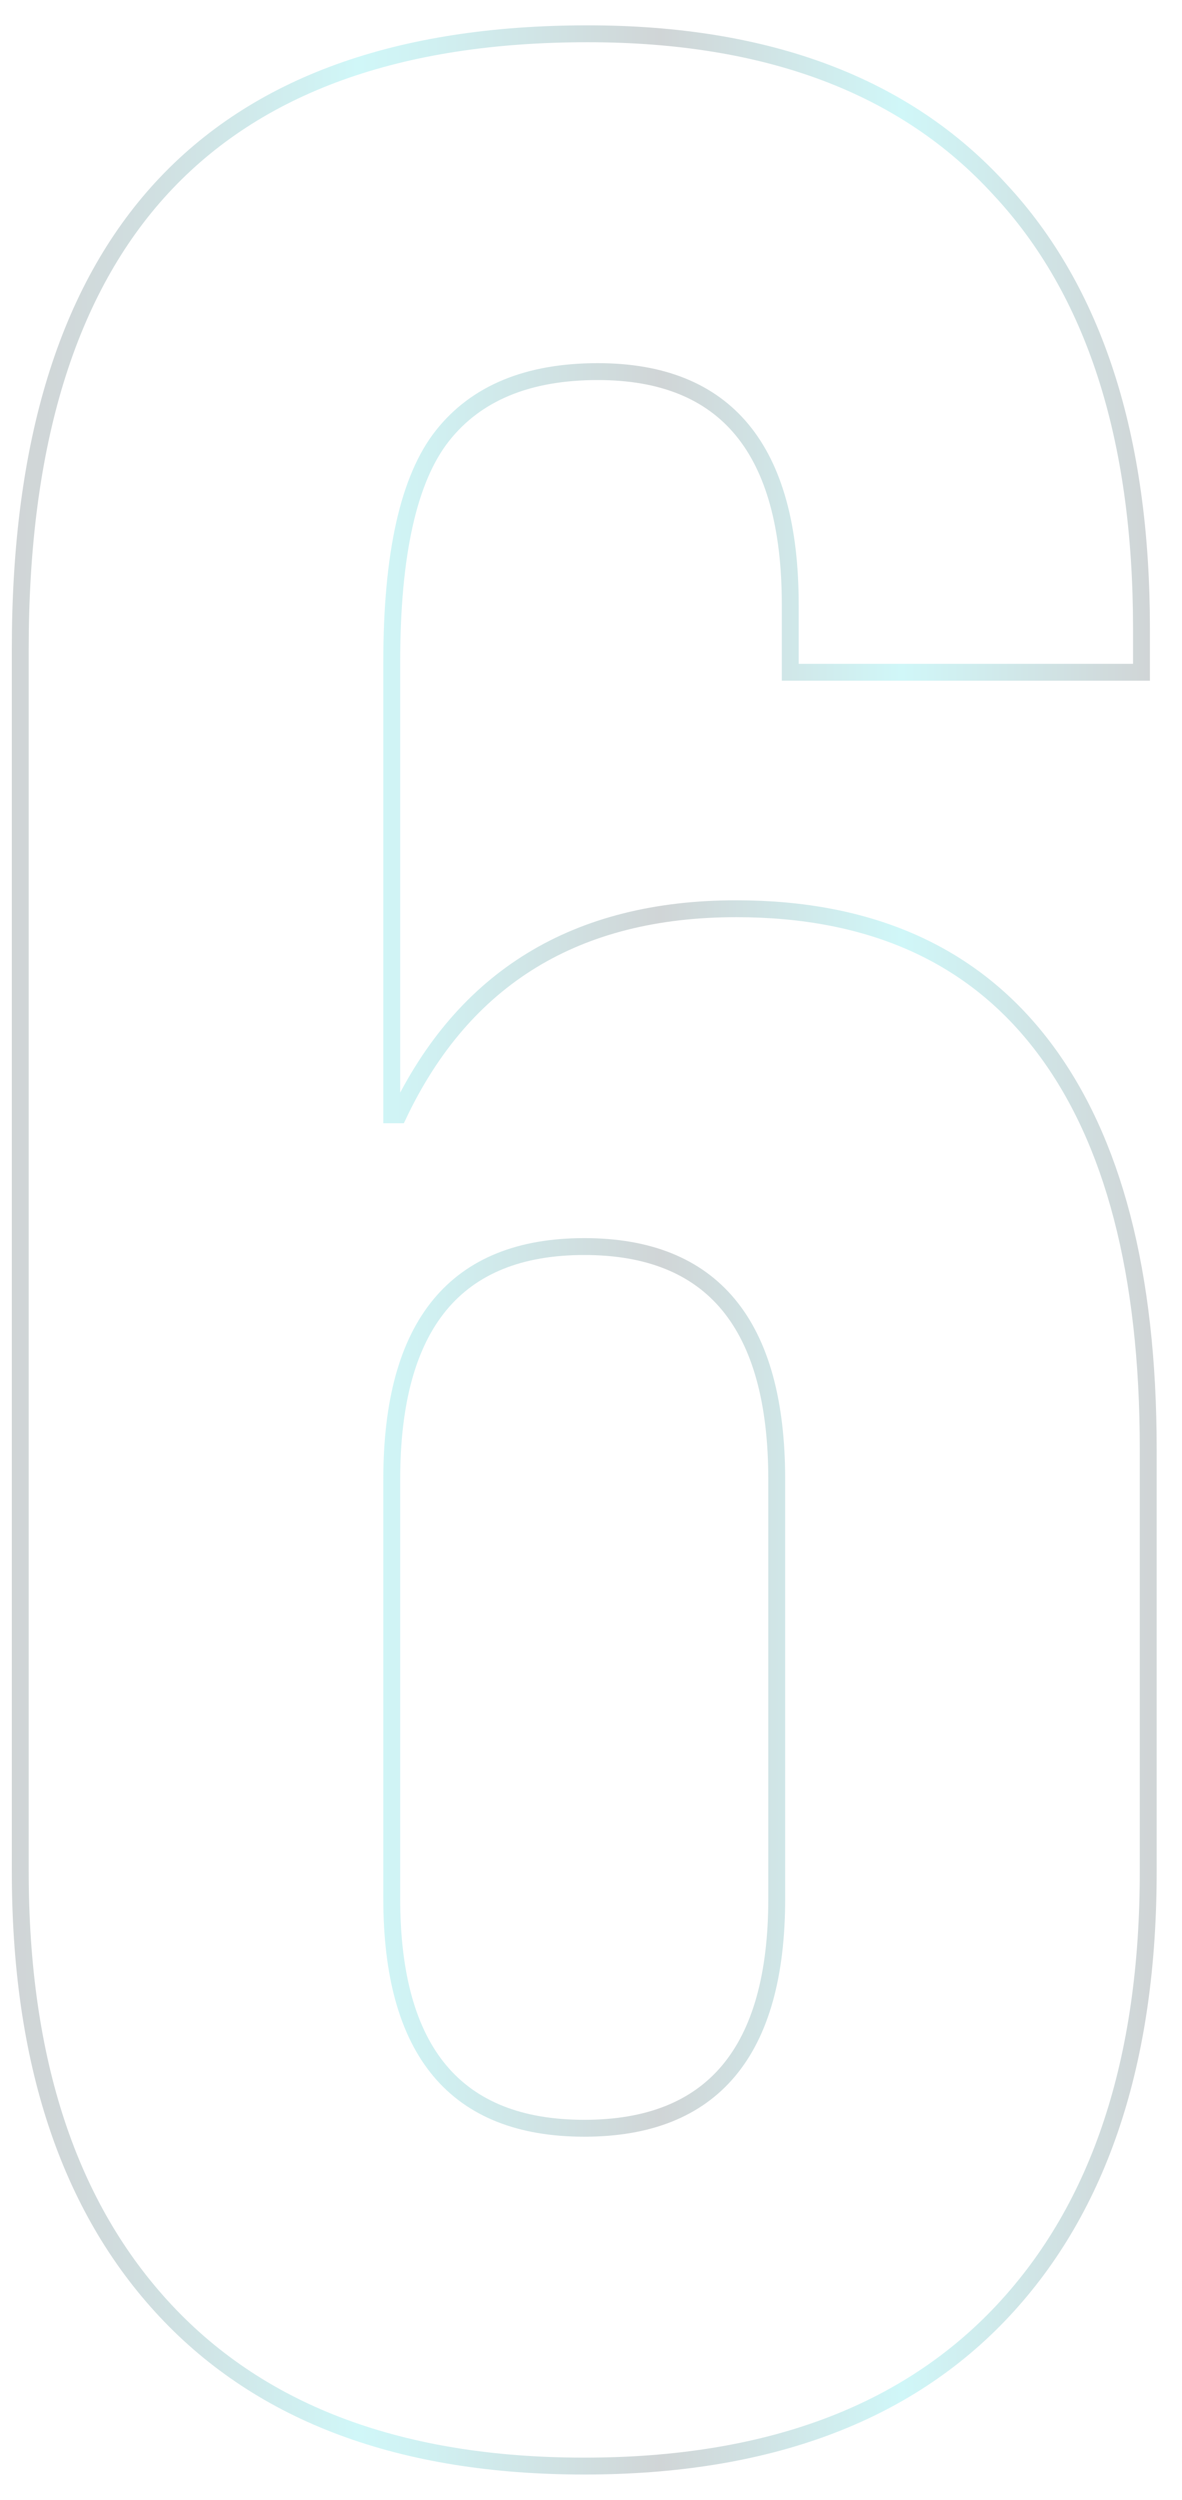 <svg width="35" height="74" viewBox="0 0 35 74" fill="none" xmlns="http://www.w3.org/2000/svg">
<path d="M17.3 73C11.9 73 7.767 71.467 4.9 68.4C2.033 65.333 0.6 61 0.6 55.4V19.2C0.6 7.067 6.2 1 17.4 1C22.733 1 26.8 2.533 29.6 5.6C32.4 8.6 33.8 12.933 33.8 18.6V19.9H23.4V17.9C23.4 13.3 21.5 11 17.7 11C15.633 11 14.1 11.633 13.1 12.9C12.1 14.167 11.6 16.4 11.6 19.6V33H11.8C13.733 28.933 17.067 26.9 21.8 26.9C25.8 26.9 28.833 28.267 30.9 31C32.967 33.733 34 37.7 34 42.9V55.4C34 61 32.567 65.333 29.7 68.4C26.833 71.467 22.7 73 17.3 73ZM17.3 63C21.1 63 23 60.733 23 56.2V43.8C23 39.2 21.1 36.9 17.3 36.9C13.5 36.9 11.6 39.2 11.6 43.8V56.2C11.6 60.733 13.5 63 17.3 63Z" stroke="url(#paint0_linear_52_75)" stroke-opacity="0.2" stroke-width="0.5" stroke-miterlimit="10"/>
<defs>
<linearGradient id="paint0_linear_52_75" x1="0.314" y1="37.022" x2="34.231" y2="37.022" gradientUnits="userSpaceOnUse">
<stop stop-color="#152C33"/>
<stop offset="0.035" stop-color="#15353C"/>
<stop offset="0.092" stop-color="#154F56"/>
<stop offset="0.166" stop-color="#15787F"/>
<stop offset="0.252" stop-color="#14B1B7"/>
<stop offset="0.303" stop-color="#14D7DD"/>
<stop offset="0.344" stop-color="#14C3C9"/>
<stop offset="0.428" stop-color="#148F95"/>
<stop offset="0.546" stop-color="#153C43"/>
<stop offset="0.567" stop-color="#152C33"/>
<stop offset="0.778" stop-color="#14D7DD"/>
<stop offset="0.994" stop-color="#152C33"/>
</linearGradient>
</defs>
</svg>

